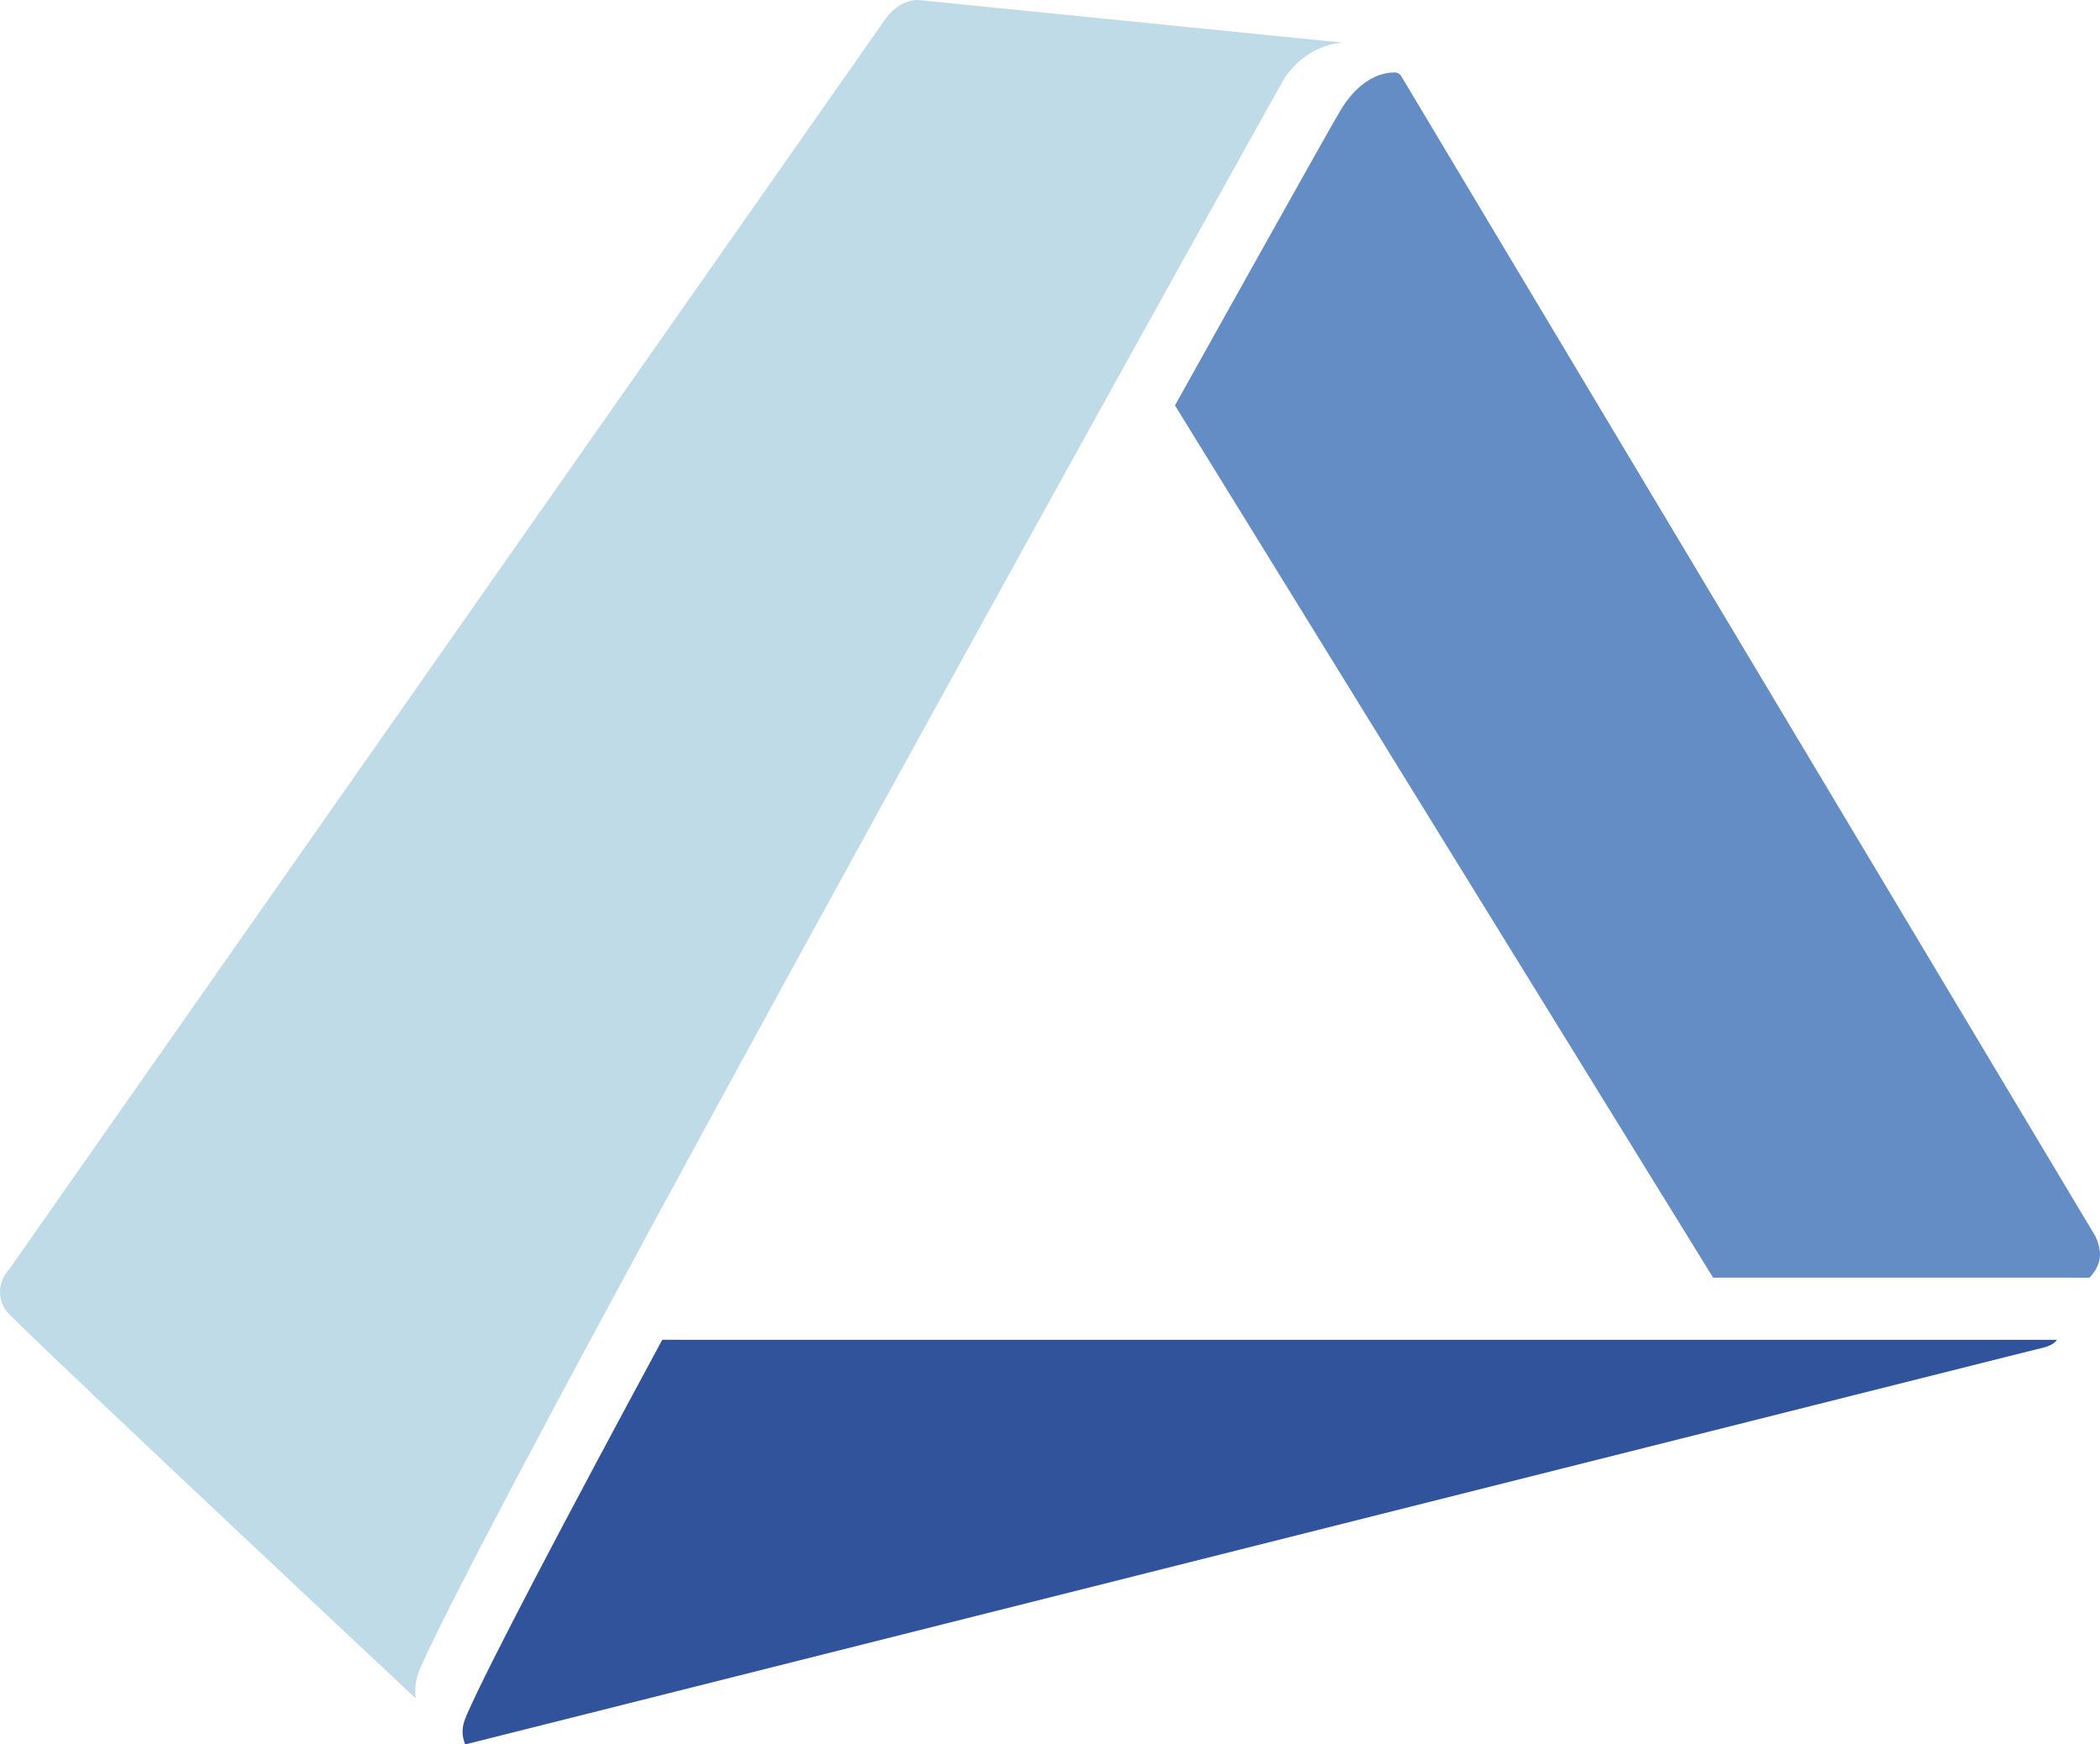 <?xml version="1.0" encoding="utf-8"?>
<!-- Generator: Adobe Illustrator 16.0.4, SVG Export Plug-In . SVG Version: 6.00 Build 0)  -->
<!DOCTYPE svg PUBLIC "-//W3C//DTD SVG 1.1//EN" "http://www.w3.org/Graphics/SVG/1.1/DTD/svg11.dtd">
<svg version="1.1" id="Logo" xmlns="http://www.w3.org/2000/svg" xmlns:xlink="http://www.w3.org/1999/xlink" x="0px" y="0px"
	 width="90.037px" height="74.784px" viewBox="0 0 90.037 74.784" enable-background="new 0 0 90.037 74.784" xml:space="preserve">
<g>
	<path id="logo_third_elem" fill="#648DC5" d="M90.032,53.686c-0.037-0.428-0.223-0.738-0.223-0.738L60.101,3.303l-0.045-0.075
		c-0.053-0.066-0.131-0.111-0.219-0.118c-0.008-0.001-0.016-0.003-0.023-0.003L59.8,3.108c-0.413-0.007-1.403,0.14-2.288,1.556
		c-0.406,0.653-7.112,12.67-7.136,12.716l23.072,37.393l16.134,0.002C89.859,54.497,90.069,54.111,90.032,53.686z">
    </path>
	<path id="logo_second_elem" fill="#BFDBE8" d="M39.373,0.001h-0.008c0,0-0.716-0.068-1.354,0.742C37.979,0.782,4.162,49.039,0.387,54.425
		c-0.1,0.104-0.184,0.223-0.247,0.353C0.051,54.959,0,55.165,0,55.384c0,0.353,0.133,0.674,0.351,0.917
		c0.037,0.034,0.075,0.072,0.115,0.113c2.849,2.819,17.351,16.391,17.351,16.391c-0.008-0.057-0.089-0.72,0.234-1.359
		c3.387-7.729,36.777-67.711,37.002-68.059c0.967-1.494,2.439-1.558,2.522-1.558L39.373,0.001z"/>
	<path id="logo_first_elem" fill="#30539C" d="M29.061,57.437h-0.667c-4.195,7.771-7.432,13.914-8.37,16.053c-0.03,0.071-0.058,0.138-0.082,0.204
		c-0.035,0.088-0.063,0.181-0.083,0.276c-0.016,0.085-0.026,0.176-0.026,0.266c0,0.195,0.042,0.381,0.113,0.549
		c0.878-0.22,1.743-0.438,2.596-0.652c65.011-16.349,64.351-16.185,65.05-16.355c0.487-0.117,0.59-0.33,0.6-0.34H29.061z"/>
</g>

<animate id="ani_logo_first_elem" xlink:href="#logo_first_elem"
    attributeName="opacity"
    begin="0s;ani_logo_third_elem.end" dur="0.5s"
    from="1" to=".25"  />

<animate id="ani_logo_first_elem_in" xlink:href="#logo_first_elem"
    attributeName="opacity"
    begin="ani_logo_first_elem.end" dur="0.5s"
    from=".25" to="1"  />

<animate id="ani_logo_second_elem" xlink:href="#logo_second_elem"
    attributeName="opacity"
    begin="ani_logo_first_elem.end" dur="0.5s"
    from="1" to=".25"  />

<animate id="ani_logo_second_elem_in" xlink:href="#logo_second_elem"
    attributeName="opacity"
    begin="ani_logo_second_elem.end" dur="0.5s"
    from=".25" to="1"  />

<animate id="ani_logo_third_elem" xlink:href="#logo_third_elem"
    attributeName="opacity"
    begin="ani_logo_second_elem.end" dur="0.5s"
    from="1" to=".25"  />

<animate id="ani_logo_third_elem_in" xlink:href="#logo_third_elem"
    attributeName="opacity"
    begin="ani_logo_third_elem.end" dur="0.5s"
    from=".25" to="1"  />

</svg>
